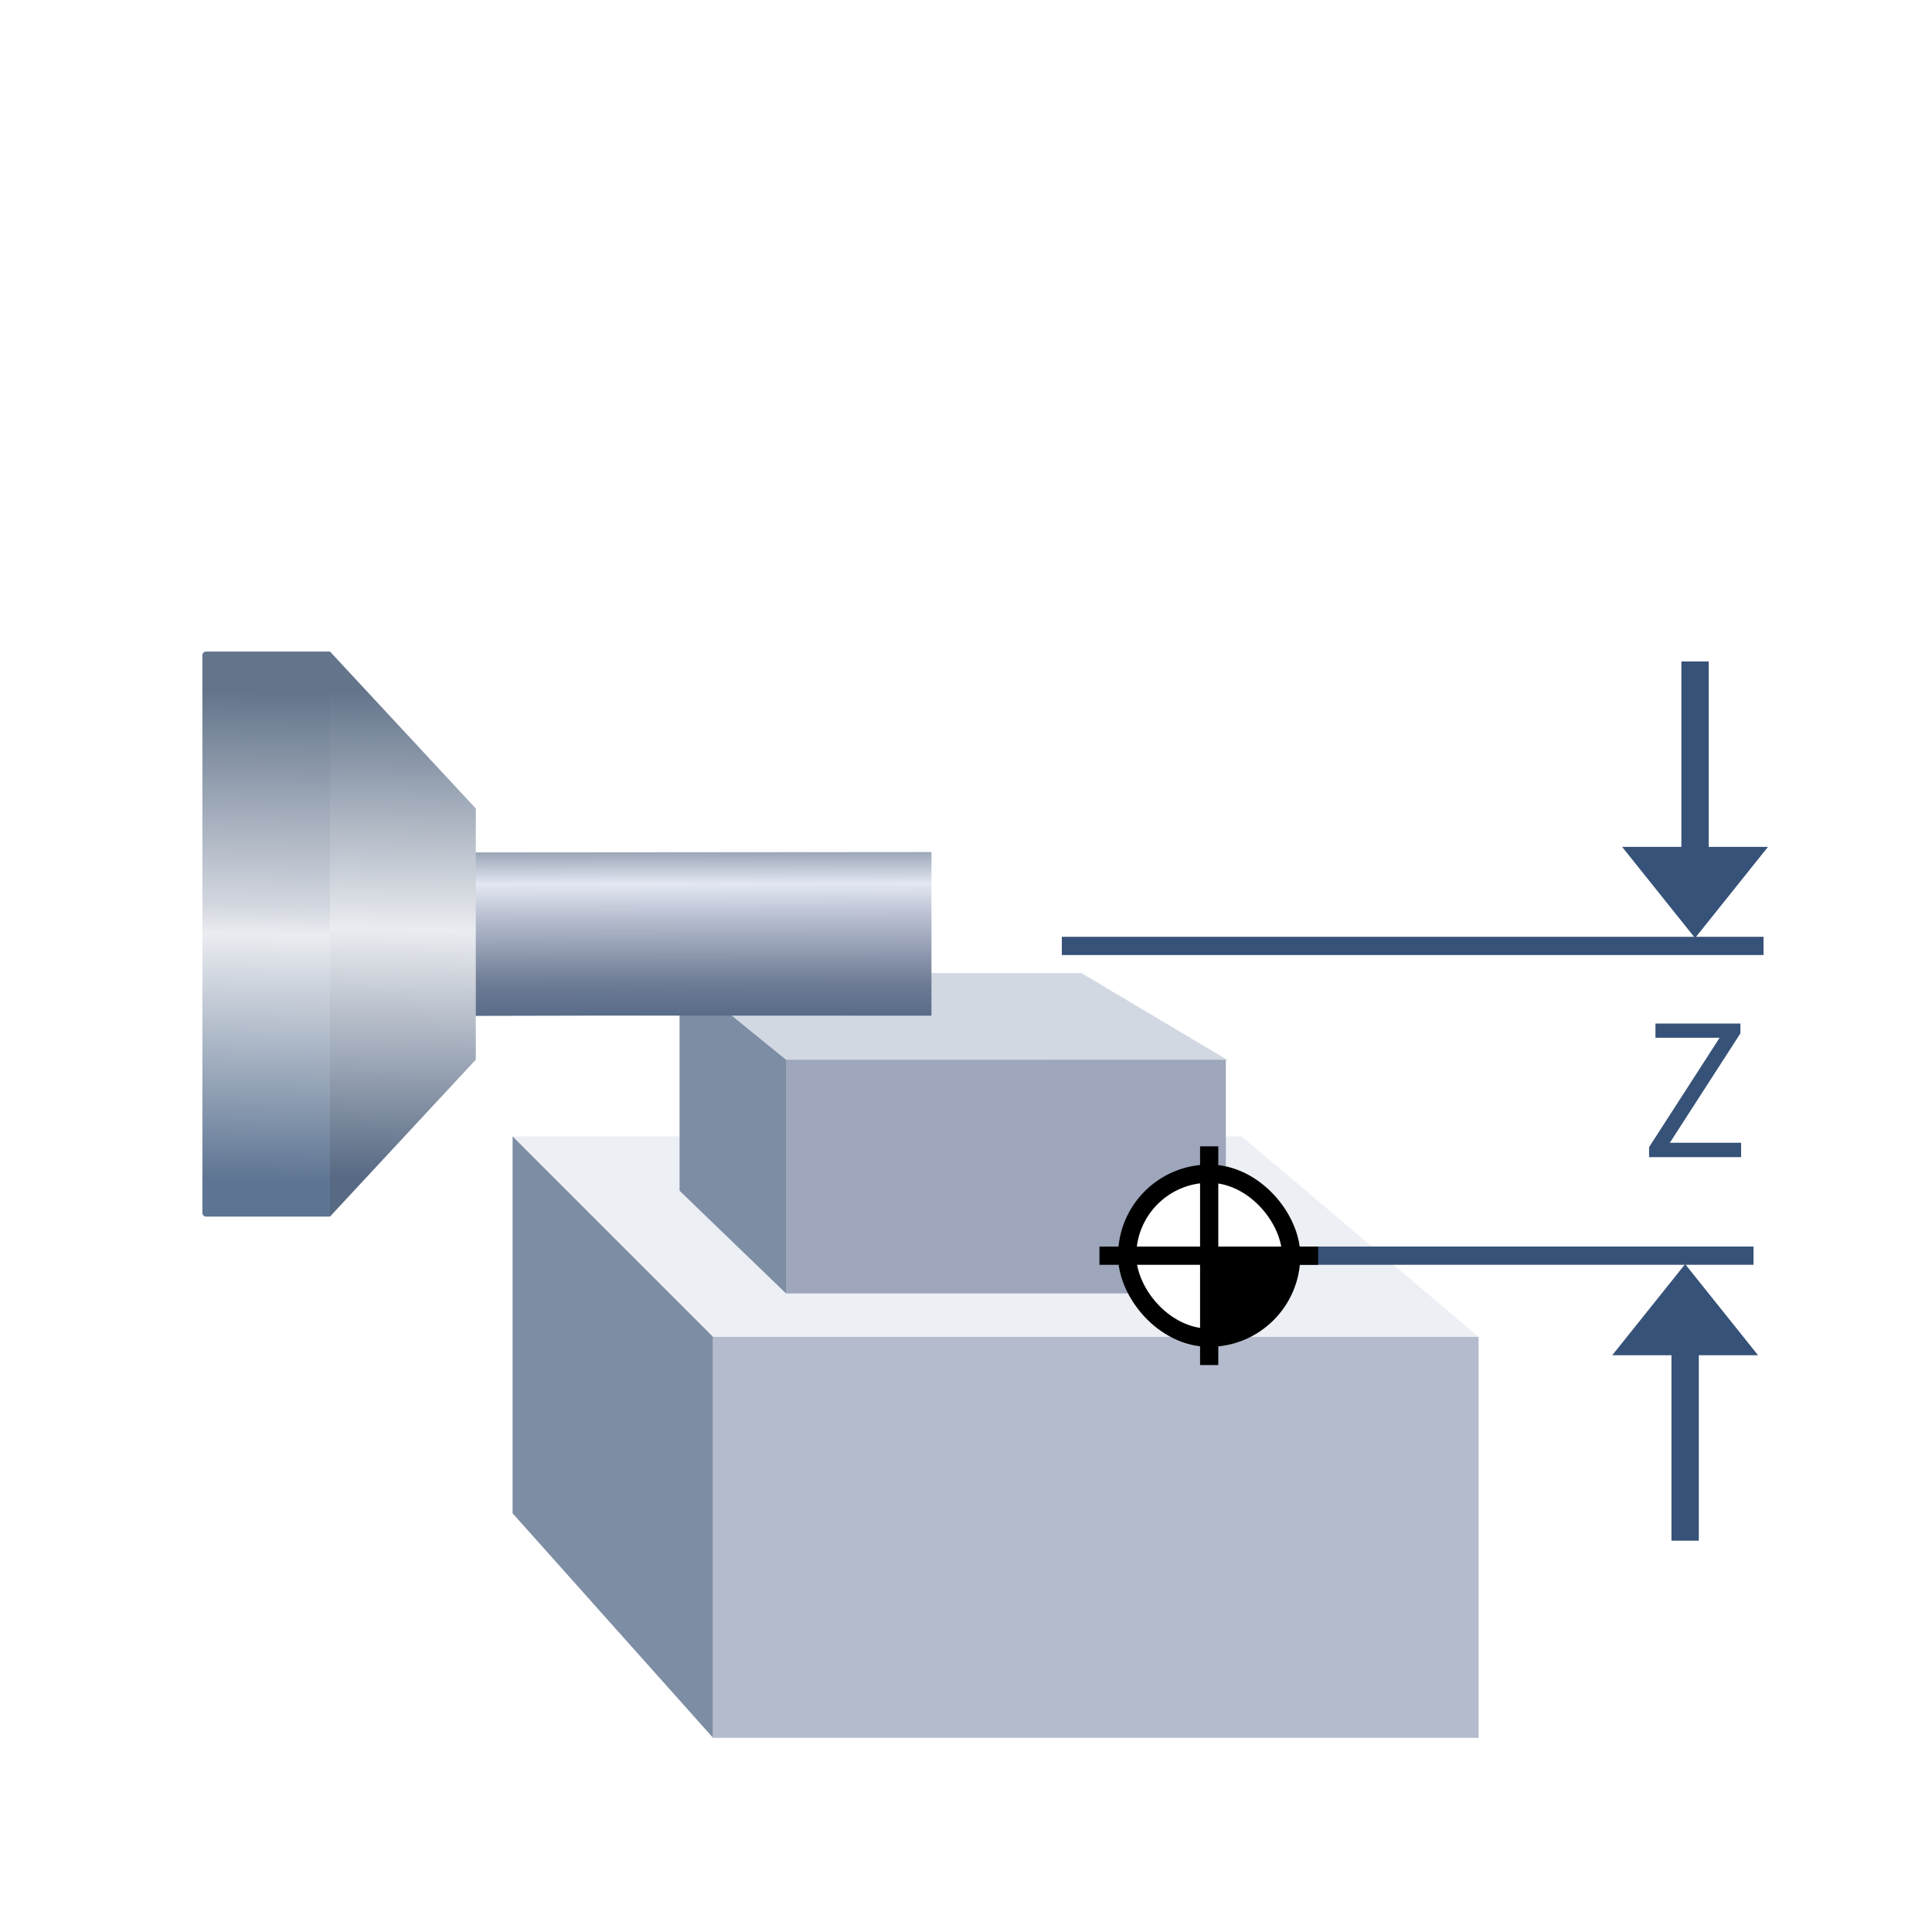 <svg width="106" height="106" viewBox="0 0 106 106" fill="none" xmlns="http://www.w3.org/2000/svg">
<g id="MPN_Z">
<g id="Group 2096">
<path id="Rectangle 787" d="M96.756 52.398L96.756 51.398L58.258 51.398L58.258 52.398L96.756 52.398Z" fill="#375278"/>
<g id="Group 2033">
<g id="Group 1850" filter="url(#filter0_d_249_6714)">
<g id="Group 1847">
<path id="Vector 663" d="M80.123 71.348L67.123 60.348H27.123L38.126 71.348H80.123Z" fill="#ECEFF4"/>
<path id="Vector 666" d="M42.129 68.967V56.128L36.285 51.389V63.33L42.129 68.967Z" fill="#7D8DA4"/>
<path id="Vector 665" d="M66.337 56.15L58.331 51.389H36.285L42.128 56.14L66.337 56.15Z" fill="#D1D8E2"/>
<rect id="Rectangle 785" width="24.134" height="12.824" transform="matrix(-1 0 0 1 66.255 56.141)" fill="#9DA6BA"/>
<path id="Vector 664" d="M38.123 93.348V71.348L27.123 60.348V81.026L38.123 93.348Z" fill="#7D8DA4"/>
<rect id="Rectangle 784" width="42" height="22" transform="matrix(-1 0 0 1 80.123 71.348)" fill="#B4BBCC"/>
</g>
<g id="&#229;&#136;&#128;&#229;&#133;&#183;">
<path id="Rectangle 223" d="M10.305 64.748C10.194 64.748 10.105 64.659 10.105 64.548L10.105 33.948C10.105 33.838 10.194 33.748 10.305 33.748L17.105 33.748L17.105 64.748L10.305 64.748Z" fill="url(#paint0_linear_249_6714)"/>
<path id="Rectangle 225" d="M20.105 53.748L20.105 44.772L50.105 44.748L50.105 53.724L40.879 53.723L31.079 53.723L20.105 53.748Z" fill="url(#paint1_linear_249_6714)"/>
<path id="Vector 9" d="M17.105 64.748L25.105 56.137L25.105 42.359L17.105 33.748L17.105 64.748Z" fill="url(#paint2_linear_249_6714)"/>
</g>
</g>
</g>
<path id="Z" d="M90.477 63.488V62.938L94.347 56.938H90.827V56.158H95.487V56.698L91.617 62.698H95.527V63.488H90.477Z" fill="#375278"/>
<path id="Rectangle 788" d="M96.206 69.393L96.206 68.393L66.206 68.393L66.206 69.393L96.206 69.393Z" fill="#375278"/>
<g id="Group 1853">
<rect id="Rectangle 232" x="61.842" y="64.394" width="9" height="9" rx="4.5" fill="white" stroke="black"/>
<rect id="Rectangle 234" x="72.322" y="68.394" width="1" height="12" transform="rotate(90 72.322 68.394)" fill="black"/>
<rect id="Rectangle 235" x="65.842" y="62.894" width="1" height="12" fill="black"/>
<path id="Vector 12" d="M65.93 73.821V68.527H71.224C71.224 68.527 70.563 73.159 65.93 73.821Z" fill="black"/>
</g>
<g id="Vector">
<path d="M92.456 69.356L96.456 74.356L88.456 74.356L92.456 69.356Z" fill="#375278"/>
<path d="M93.206 84.53L93.206 73.53L91.706 73.53L91.706 84.53L93.206 84.53Z" fill="#375278"/>
</g>
<g id="Vector_2">
<path d="M93 51.466L97 46.466L89 46.466L93 51.466Z" fill="#375278"/>
<path d="M93.75 36.291L93.75 47.291L92.25 47.291L92.25 36.291L93.75 36.291Z" fill="#375278"/>
</g>
</g>
</g>
<defs>
<filter id="filter0_d_249_6714" x="7.105" y="31.748" width="78.018" height="67.6" filterUnits="userSpaceOnUse" color-interpolation-filters="sRGB">
<feFlood flood-opacity="0" result="BackgroundImageFix"/>
<feColorMatrix in="SourceAlpha" type="matrix" values="0 0 0 0 0 0 0 0 0 0 0 0 0 0 0 0 0 0 127 0" result="hardAlpha"/>
<feOffset dx="1" dy="2"/>
<feGaussianBlur stdDeviation="2"/>
<feColorMatrix type="matrix" values="0 0 0 0 0.216 0 0 0 0 0.322 0 0 0 0 0.471 0 0 0 0.3 0"/>
<feBlend mode="normal" in2="BackgroundImageFix" result="effect1_dropShadow_249_6714"/>
<feBlend mode="normal" in="SourceGraphic" in2="effect1_dropShadow_249_6714" result="shape"/>
</filter>
<linearGradient id="paint0_linear_249_6714" x1="11.649" y1="62.816" x2="12.113" y2="35.917" gradientUnits="userSpaceOnUse">
<stop stop-color="#5D7492"/>
<stop offset="0.505" stop-color="#EAECF0"/>
<stop offset="0.562" stop-color="#D3D7DF"/>
<stop offset="1" stop-color="#63748B"/>
</linearGradient>
<linearGradient id="paint1_linear_249_6714" x1="30.88" y1="44.383" x2="30.896" y2="54.098" gradientUnits="userSpaceOnUse">
<stop stop-color="#8B98AB"/>
<stop offset="0.219" stop-color="#E3E7F2"/>
<stop offset="0.424" stop-color="#B4BBCD"/>
<stop offset="0.776" stop-color="#6E7C95"/>
<stop offset="1" stop-color="#546885"/>
</linearGradient>
<linearGradient id="paint2_linear_249_6714" x1="19.681" y1="62.629" x2="20.135" y2="35.903" gradientUnits="userSpaceOnUse">
<stop stop-color="#576983"/>
<stop offset="0.51" stop-color="#EAECF0"/>
<stop offset="1" stop-color="#63748B"/>
</linearGradient>
</defs>
</svg>
